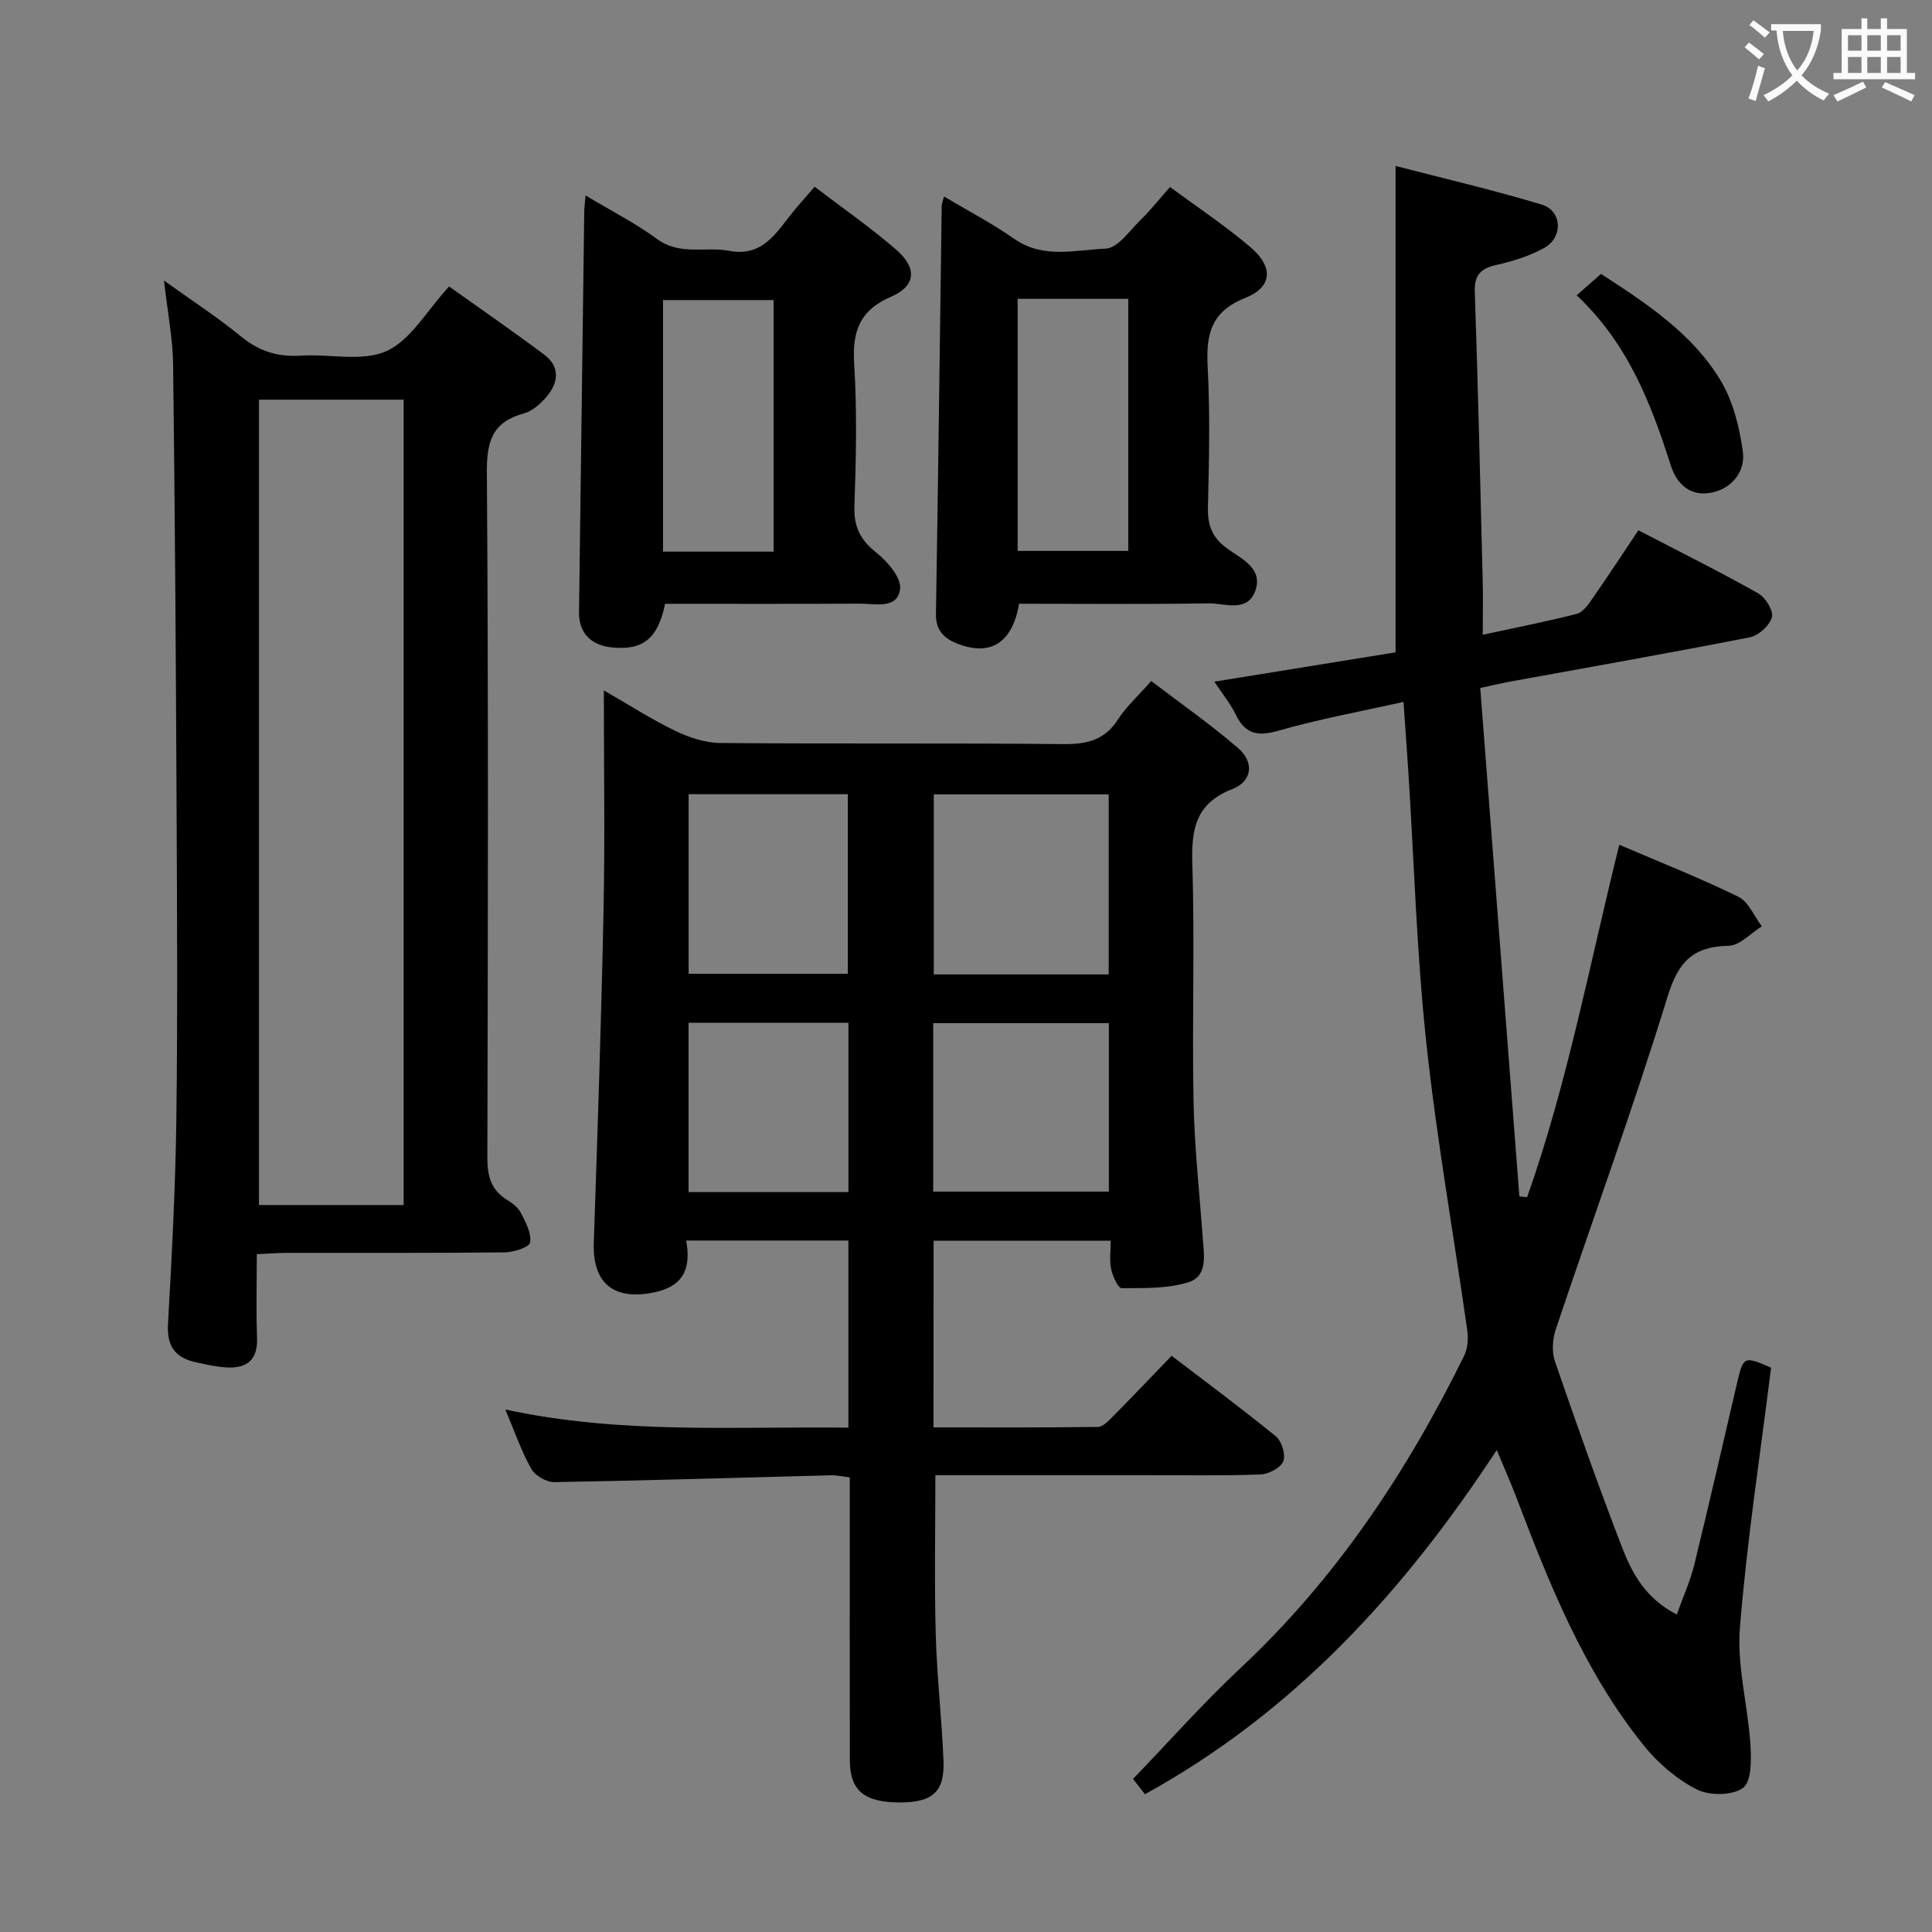 <svg enable-background="new 0 0 400 400" viewBox="0 0 400 400" xmlns="http://www.w3.org/2000/svg"><rect x="0" y="0" width="400" height="400" fill="#808080" stroke="none"/><g fill="#010000"><path d="m193.27 295.53c11.47 0 22.75.06 34.03-.1 1.06-.01 2.23-1.27 3.12-2.17 3.98-4.02 7.88-8.13 12.15-12.56 7.47 5.71 14.68 11.03 21.6 16.7 1.21.99 2.07 3.82 1.52 5.15-.56 1.36-3.03 2.66-4.7 2.72-7.82.29-15.66.15-23.49.15-12.83 0-25.66 0-38.49 0-1.8 0-3.59 0-5.35 0 0 11.34-.22 22.11.07 32.86.24 8.8 1.26 17.57 1.61 26.37.25 6.3-2.29 8.5-8.86 8.53-7.51.03-10.52-2.41-10.53-8.74-.04-17.66-.01-35.32-.01-52.99 0-1.8 0-3.59 0-5.57-1.55-.19-2.68-.47-3.8-.44-19.12.49-38.24 1.09-57.36 1.42-1.63.03-4-1.34-4.79-2.76-2.06-3.66-3.44-7.71-5.37-12.28 23.96 5.18 47.38 3.48 71.03 3.76 0-13.13 0-25.72 0-38.74-11.01 0-22.03 0-33.58 0 1.04 5.78-.53 9.47-6.67 10.74-8.31 1.71-12.75-1.84-12.46-10.33.78-22.94 1.55-45.89 2.02-68.84.3-14.8.06-29.62.06-45.47 5.34 3.07 9.91 6.02 14.76 8.36 2.87 1.38 6.2 2.5 9.33 2.53 23.66.21 47.32-.02 70.98.23 4.91.05 8.61-.79 11.39-5.13 1.68-2.62 4.09-4.77 6.87-7.93 6.06 4.63 12.29 8.96 18 13.9 3.36 2.91 2.93 6.86-1.19 8.46-7.72 3-8.52 8.39-8.3 15.64.51 16.31-.07 32.66.25 48.98.18 9.45 1.22 18.88 1.91 28.31.25 3.51 1.08 7.9-2.93 9.17-4.34 1.37-9.22 1.22-13.87 1.24-.75 0-1.85-2.48-2.17-3.95-.38-1.74-.09-3.62-.09-5.88-12.43 0-24.45 0-36.67 0-.02 12.83-.02 25.43-.02 38.66zm36.27-131.06c-12.41 0-24.18 0-36.21 0v37.27h36.21c0-12.49 0-24.72 0-37.27zm-36.33 82.24h36.37c0-11.71 0-23.14 0-34.88-12.19 0-24.21 0-36.37 0zm-50.64-82.28v37.18h32.96c0-12.63 0-24.86 0-37.18-11.16 0-21.93 0-32.96 0zm33.09 82.38c0-11.98 0-23.4 0-35.06-11.18 0-22.09 0-33.1 0v35.06z"/><path d="m290.58 145.32c-8.88 1.99-17.52 3.56-25.92 5.97-4.3 1.23-6.86.7-8.82-3.36-1.07-2.2-2.67-4.15-4.42-6.8 13.07-2.11 25.55-4.13 37.52-6.07 0-33.54 0-66.74 0-100.7 9.86 2.56 20.16 4.95 30.26 8 4.22 1.27 4.47 6.77.53 8.96-3 1.66-6.43 2.75-9.79 3.5-3.3.73-4.72 1.99-4.6 5.63.68 19.95 1.14 39.9 1.64 59.85.09 3.47.01 6.95.01 11.12 6.92-1.5 13.23-2.74 19.45-4.32 1.23-.31 2.31-1.81 3.13-2.99 3.22-4.62 6.31-9.34 9.64-14.32 8.45 4.39 16.75 8.52 24.82 13.06 1.5.84 3.19 3.61 2.82 4.95-.47 1.71-2.75 3.78-4.56 4.14-16.44 3.24-32.94 6.13-49.42 9.14-1.79.33-3.56.75-6.4 1.35 2.7 35.1 5.4 70.18 8.1 105.26.53.06 1.07.12 1.6.18 8.36-23.59 12.93-48.24 19.09-72.97 8.35 3.58 16.65 6.85 24.64 10.76 2.12 1.04 3.27 4.03 4.87 6.13-2.29 1.41-4.55 3.97-6.86 4.02-7.37.15-10.42 3.27-12.65 10.5-7.13 23.16-15.45 45.95-23.16 68.94-.68 2.02-.84 4.65-.16 6.62 4.42 12.86 8.96 25.69 13.85 38.39 2.07 5.37 4.79 10.6 11.37 14.01 1.32-3.7 2.8-6.94 3.63-10.35 3.08-12.57 5.96-25.19 8.9-37.79 1.24-5.31 1.44-5.4 6.99-2.97-2.23 17.93-5 35.83-6.45 53.83-.64 7.93 1.64 16.06 2.17 24.12.2 3.09.28 7.69-1.51 9.04-2.17 1.62-6.96 1.66-9.57.34-4.14-2.1-8.02-5.42-10.96-9.06-12.38-15.36-19.6-33.47-26.52-51.69-1.06-2.78-2.28-5.51-3.95-9.53-19.3 29.45-42.1 54.36-72.84 71.26-.67-.86-1.68-2.15-2.47-3.16 7.53-7.81 14.57-15.77 22.3-23 19.75-18.49 34.4-40.54 46.26-64.62.74-1.51.88-3.56.64-5.27-2.82-19.88-6.35-39.68-8.49-59.63-1.98-18.5-2.51-37.16-3.69-55.75-.3-4.59-.64-9.2-1.02-14.72z"/><path d="m53.17 259.66c0 6.05-.16 11.68.05 17.29.18 4.65-2.13 6.4-6.35 6.16-2.13-.12-4.26-.62-6.36-1.08-4.19-.91-5.99-3.29-5.73-7.85.79-14.11 1.54-28.24 1.73-42.37.28-21.49.15-42.99.05-64.48-.14-30.64-.34-61.28-.72-91.91-.07-5.42-1.15-10.82-1.89-17.34 5.79 4.17 11.13 7.62 16.01 11.63 3.74 3.07 7.65 4.23 12.38 3.92 5.96-.38 12.7 1.32 17.71-.96 5.01-2.27 8.3-8.33 12.93-13.36 6.55 4.67 13.21 9.26 19.67 14.1 3.36 2.51 3 5.8.52 8.72-1.25 1.47-2.95 2.99-4.73 3.47-6.43 1.75-7.68 5.68-7.64 12.08.33 47.32.22 94.64.1 141.96-.01 3.84.74 6.75 4.12 8.8 1.11.68 2.3 1.62 2.86 2.74.97 1.92 2.2 4.2 1.87 6.07-.18.99-3.41 2.02-5.27 2.04-15.16.16-30.32.08-45.49.1-1.77.03-3.56.18-5.82.27zm.45-176.91v166.74h29.95c0-55.69 0-111.05 0-166.74-10.14 0-20.03 0-29.95 0z"/><path d="m121.23 40.46c5.32 3.2 10.34 5.74 14.81 9.03 4.74 3.48 9.97 1.51 14.89 2.44 6.16 1.16 9.07-2.61 12.14-6.66 1.6-2.11 3.42-4.06 5.59-6.61 5.69 4.34 11.52 8.39 16.86 13.01 4.39 3.79 4.14 7.52-.99 9.74-6.59 2.85-8.1 7.22-7.68 13.92.6 9.78.39 19.64.05 29.44-.15 4.28 1.19 7 4.53 9.64 2.32 1.84 5.24 5.25 4.92 7.56-.58 4.25-5.18 2.99-8.35 3.01-13.46.07-26.92.03-40.3.03-1.47 7.16-4.52 9.63-10.84 9.05-4.52-.41-7.04-3.01-6.98-7.32.35-27.6.71-55.19 1.08-82.79 0-.93.13-1.86.27-3.49zm16.04 21.67v52.08h22.89c0-17.57 0-34.77 0-52.08-7.72 0-15.03 0-22.89 0z"/><path d="m210.99 125c-1.37 8.09-5.89 10.87-12.59 8.33-2.89-1.1-4.67-2.72-4.62-6.21.46-28.14.8-56.28 1.19-84.43.01-.45.2-.9.47-2.01 5.04 3 10.01 5.59 14.57 8.78 6.01 4.21 12.64 2.26 18.9 2.02 2.51-.09 4.99-3.76 7.29-6 2.02-1.96 3.76-4.2 6.04-6.77 5.65 4.19 11.44 8.02 16.69 12.5 4.75 4.05 4.52 8.24-1.11 10.47-7.22 2.87-8.14 7.66-7.78 14.39.51 9.64.28 19.33.05 28.99-.08 3.65.81 6.16 3.9 8.44 2.86 2.12 7.57 4.07 5.92 8.78-1.63 4.65-6.34 2.59-9.71 2.64-12.99.2-25.98.08-39.21.08zm-.3-63.13v52.19h22.91c0-17.36 0-34.55 0-52.19-7.72 0-15.11 0-22.91 0z"/><path d="m326.43 61.14c2.16-1.9 3.51-3.09 5.04-4.43 9.45 6.13 18.84 12.29 24.72 21.99 2.62 4.33 3.96 9.74 4.65 14.82.53 3.93-2.08 7.49-6.27 8.43-4.44 1-7.4-1.59-8.68-5.66-4.08-12.87-8.94-25.28-19.46-35.15z"/></g><path d="m362.1 8.8c1.1.8 2.1 1.6 3.1 2.4l-1 1.1c-1.3-1.1-2.3-2-3-2.5zm1.9 4.8c.5.2.9.4 1.4.5-.6 2.3-1.3 4.5-1.9 6.8l-1.5-.5c.8-2.1 1.4-4.3 2-6.8zm-1-9.4c1.3.9 2.4 1.8 3.4 2.5l-1 1.1c-1.4-1.2-2.4-2.1-3.2-2.6zm3.7 2.2v-1.4h10.3v1.2c-.5 3.6-1.8 6.8-4 9.4 1.5 1.6 3.4 2.8 5.7 3.8-.3.4-.7.8-1.1 1.4-2.3-1.1-4.1-2.5-5.6-4.1-1.6 1.6-3.6 3.1-5.9 4.3-.3-.5-.7-.9-1-1.3 2.4-1.1 4.4-2.5 6-4.1-1.9-2.5-3-5.6-3.3-9.3h-1.1zm8.8 0h-6.4c.3 3.3 1.3 6 3 8.2 2-2.3 3.1-5.1 3.4-8.2z" fill="#fbfafa"/><path d="m385.3 3.8h1.3v2.2h2.8v-2.2h1.3v2.2h4.1v9.1h1.7v1.3h-16.9v-1.3h1.7v-9.1h4.1v-2.2zm.4 13.1.7 1.2c-1.8.9-3.8 1.9-6 2.9-.2-.4-.5-.8-.8-1.3 2.3-1 4.3-1.9 6.1-2.8zm-3.1-6.4h2.8v-3.2h-2.8zm0 4.6h2.8v-3.3h-2.8zm4-4.6h2.8v-3.2h-2.8zm0 4.6h2.8v-3.3h-2.8zm3.7 1.9c2.1.9 4.1 1.8 6.1 2.7l-.7 1.3c-2.2-1.1-4.2-2-6.1-2.9zm3.2-9.7h-2.8v3.2h2.8zm-2.8 7.8h2.8v-3.3h-2.8z" fill="#fbfafa"/></svg>